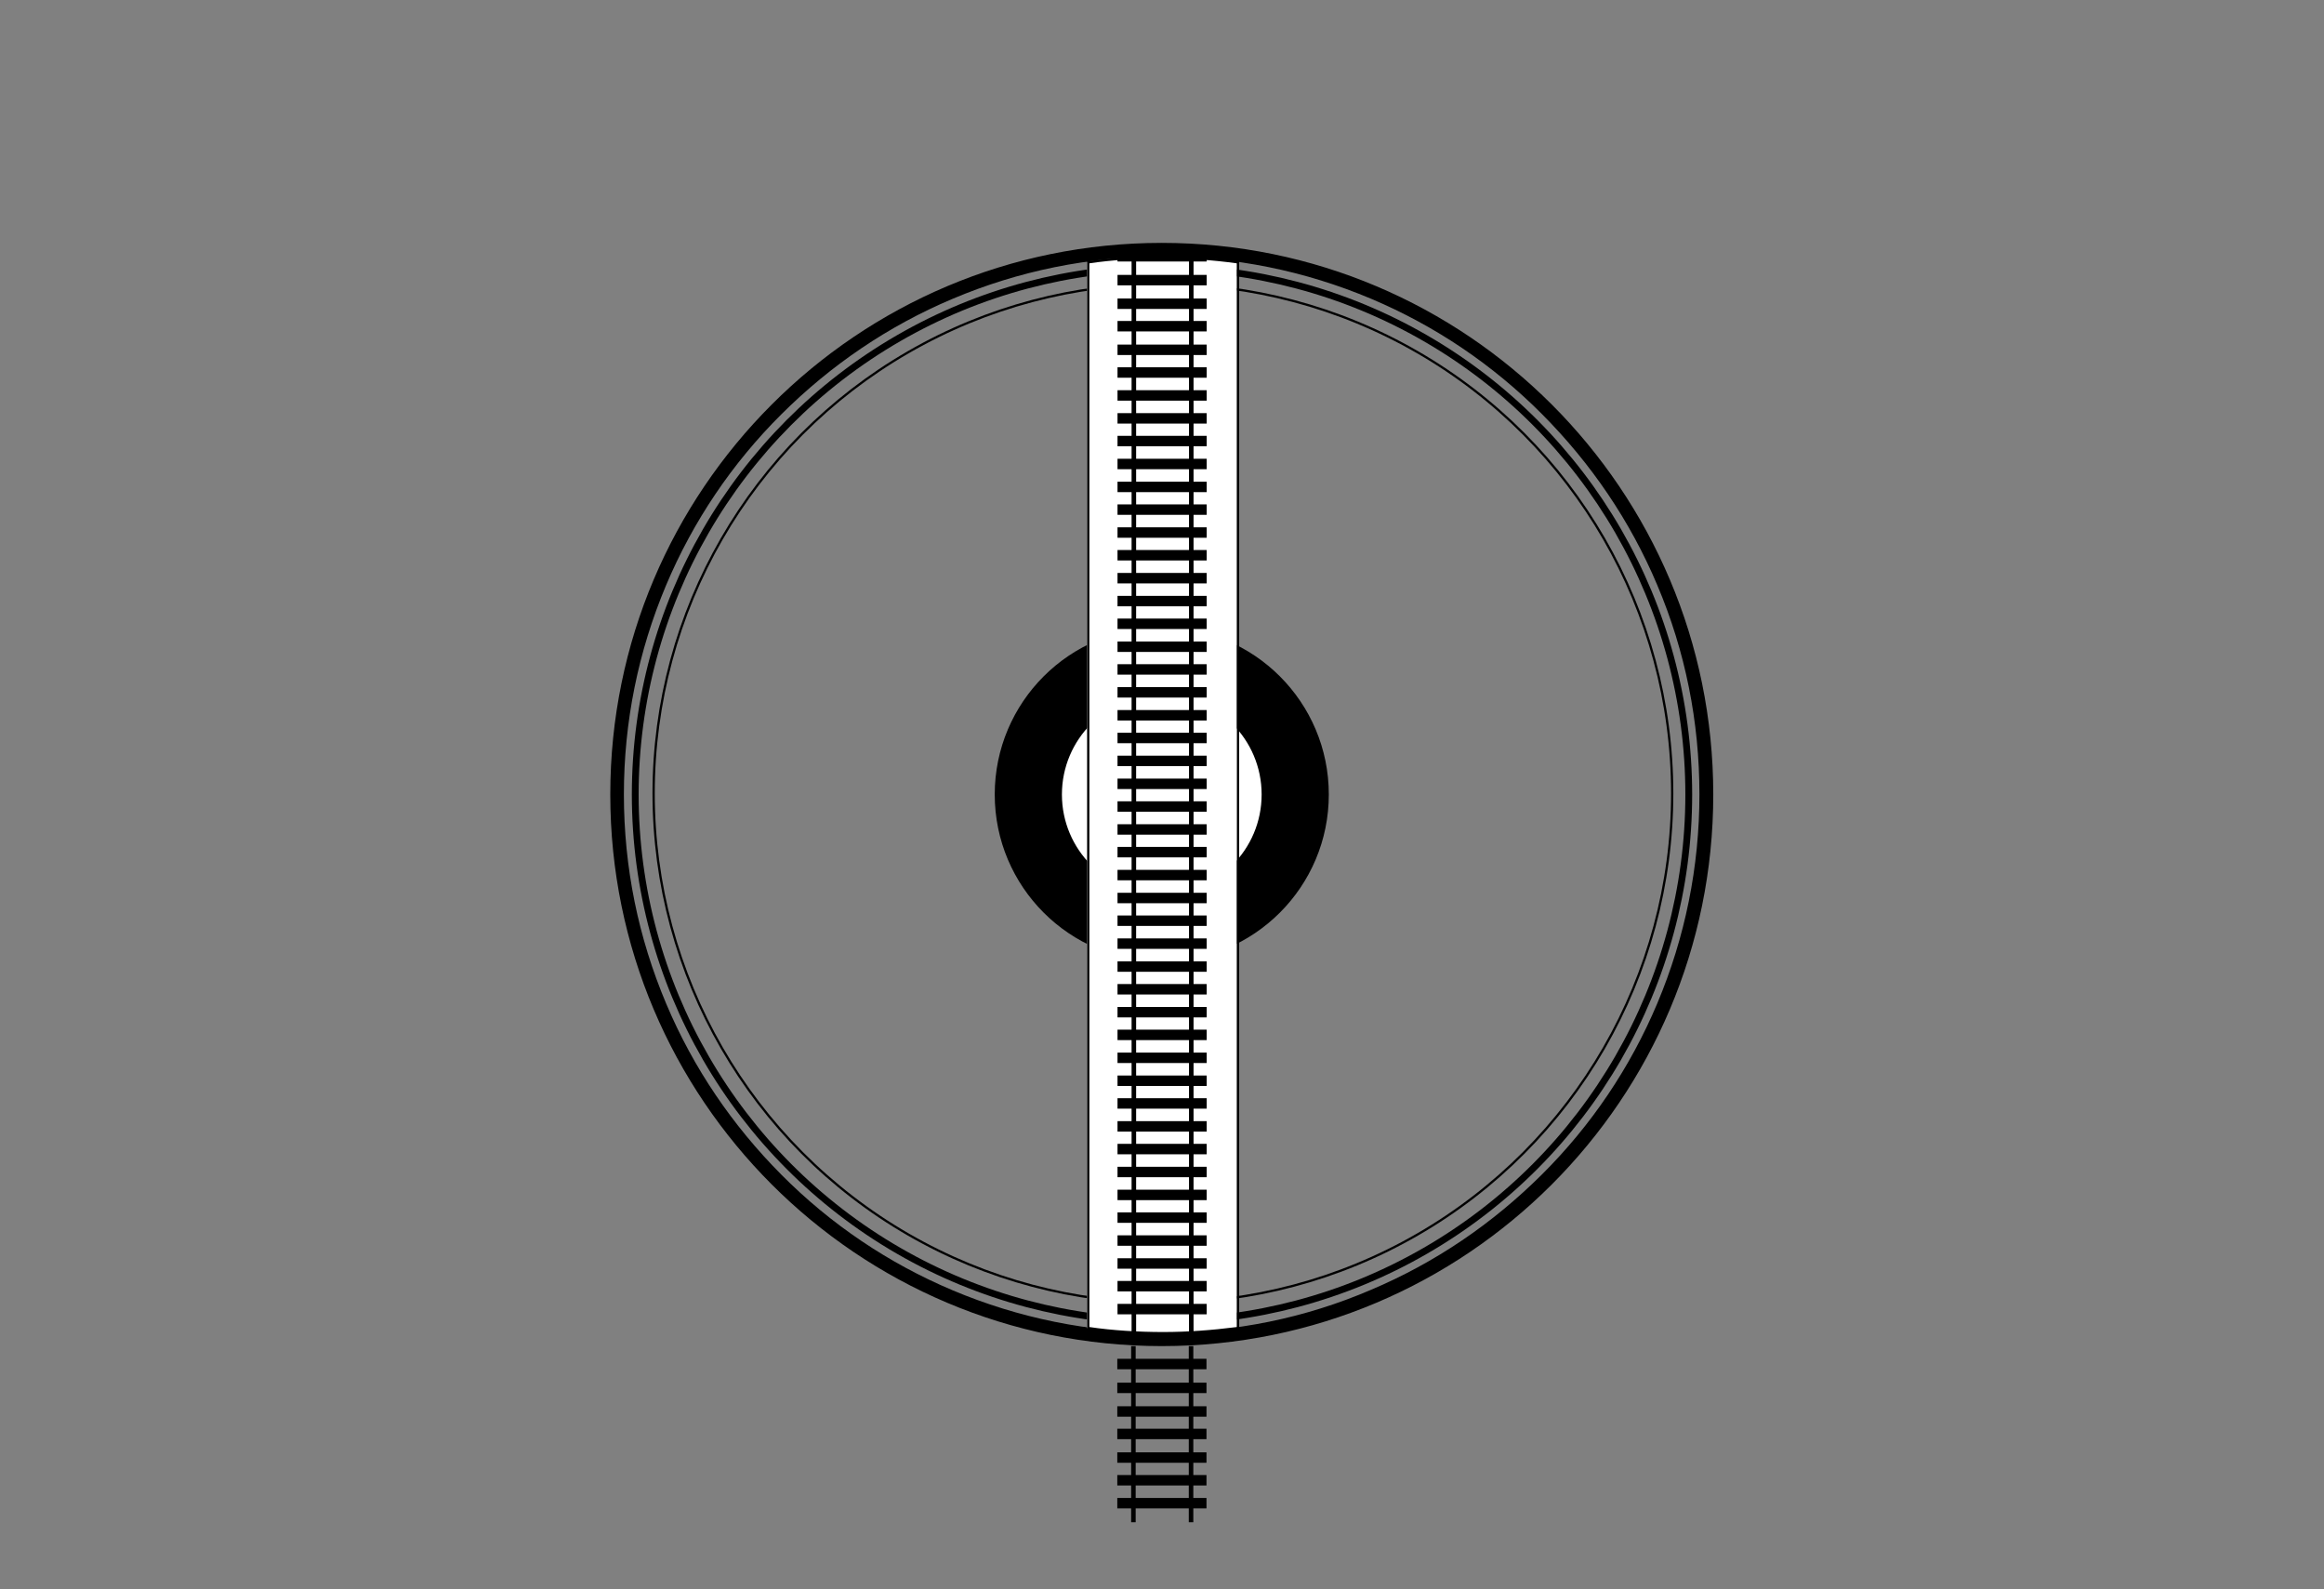 <?xml version="1.0" encoding="utf-8"?>
<!-- Generator: Adobe Illustrator 16.0.4, SVG Export Plug-In . SVG Version: 6.00 Build 0)  -->
<!DOCTYPE svg PUBLIC "-//W3C//DTD SVG 1.1//EN" "http://www.w3.org/Graphics/SVG/1.1/DTD/svg11.dtd">
<svg version="1.1" xmlns="http://www.w3.org/2000/svg" xmlns:xlink="http://www.w3.org/1999/xlink" x="0px" y="0px" width="1024px"
	 height="700px" viewBox="0 0 1024 700" style="enable-background:new 0 0 1024 700;" xml:space="preserve">
<rect x="0" y="0" width="1024" height="700" fill="#808080" stroke="none"/>
<style type="text/css">
<![CDATA[
	.st0{fill:none;stroke:#000000;stroke-width:3;stroke-miterlimit:10;}
	.st1{fill:none;stroke:#000000;stroke-miterlimit:10;}
	.st2{fill:#FFFFFF;}
	.st3{display:inline;}
	.st4{display:none;}
]]>
</style>
<g id="base">
	<g>
		<path d="M511.9,113c32,0,63,6.3,92.2,18.6c28.2,11.9,53.6,29,75.3,50.8s38.9,47.1,50.8,75.3c12.4,29.2,18.6,60.3,18.6,92.2
			c0,32-6.3,63-18.6,92.2c-11.9,28.2-29,53.6-50.8,75.3s-47.1,38.9-75.3,50.8C575,580.7,543.9,587,511.9,587s-63-6.3-92.2-18.6
			c-28.2-11.9-53.6-29-75.3-50.8s-38.9-47.1-50.8-75.3C281.2,413,274.9,382,274.9,350c0-32,6.3-63,18.6-92.2
			c11.9-28.2,29-53.6,50.8-75.3s47.1-38.9,75.3-50.8C448.9,119.3,479.9,113,511.9,113 M511.9,107c-134.2,0-243,108.8-243,243
			c0,134.2,108.8,243,243,243c134.2,0,243-108.8,243-243C754.9,215.8,646.1,107,511.9,107L511.9,107z"/>
	</g>
	<circle class="st1" cx="512.4" cy="349.5" r="224.4"/>
	<circle class="st0" cx="512" cy="350" r="232.1"/>
	<circle cx="511.9" cy="350" r="73.6"/>
	<circle class="st2" cx="511.9" cy="350" r="44"/>
</g>
<g id="Layer_1">
	<g id="turn_x5F_track">
		<g>
			<path class="st2" d="M512,587.3c-11,0-22-0.8-33-2.2V115.5c11-1.5,22-2.2,33-2.2s22,0.8,33,2.2v469.5
				C534,586.5,523,587.3,512,587.3z"/>
			<path d="M512.5,113.8c10.8,0,21.5,0.7,32.5,2.2v468.6c-11,1.4-21.7,2.2-32.5,2.2s-22.5-0.7-32.5-2.2V116
				C490,114.5,501.7,113.8,512.5,113.8 M512.5,112.8c-11.4,0-22.5,0.8-33.5,2.3v470.4c11,1.5,22.1,2.3,33.5,2.3s22.5-0.8,33.5-2.3
				V115.1C535,113.6,523.9,112.8,512.5,112.8L512.5,112.8z"/>
		</g>
		<g>
			<rect x="492.4" y="574.4" width="39.3" height="4.6"/>
			<rect x="492.4" y="443.6" width="39.3" height="4.6"/>
			<rect x="492.4" y="433.5" width="39.3" height="4.6"/>
			<rect x="492.4" y="453.6" width="39.3" height="4.6"/>
			<rect x="492.4" y="463.7" width="39.3" height="4.6"/>
			<rect x="492.4" y="473.8" width="39.3" height="4.6"/>
			<rect x="492.4" y="483.8" width="39.3" height="4.6"/>
			<rect x="492.4" y="493.9" width="39.3" height="4.6"/>
			<rect x="492.4" y="503.9" width="39.3" height="4.6"/>
			<rect x="492.4" y="514" width="39.3" height="4.6"/>
			<rect x="492.4" y="524.1" width="39.3" height="4.6"/>
			<rect x="492.4" y="534.1" width="39.3" height="4.6"/>
			<rect x="492.4" y="544.2" width="39.3" height="4.6"/>
			<rect x="492.4" y="554.3" width="39.3" height="4.6"/>
			<rect x="492.4" y="564.3" width="39.3" height="4.6"/>
			<rect x="492.4" y="423.5" width="39.3" height="4.6"/>
			<rect x="492.4" y="413.4" width="39.3" height="4.6"/>
			<rect x="492.4" y="403.3" width="39.3" height="4.6"/>
			<rect x="492.4" y="393.3" width="39.3" height="4.6"/>
			<rect x="492.4" y="383.2" width="39.3" height="4.6"/>
			<rect x="492.4" y="373.1" width="39.3" height="4.6"/>
			<rect x="492.4" y="363.1" width="39.3" height="4.6"/>
			<rect x="492.4" y="353" width="39.3" height="4.6"/>
			<rect x="492.4" y="343" width="39.3" height="4.6"/>
			<rect x="492.4" y="332.9" width="39.3" height="4.6"/>
			<rect x="492.4" y="322.8" width="39.3" height="4.6"/>
			<rect x="492.4" y="312.8" width="39.3" height="4.6"/>
			<rect x="492.4" y="302.7" width="39.3" height="4.6"/>
			<rect x="492.4" y="292.6" width="39.3" height="4.6"/>
			<rect x="492.4" y="282.6" width="39.3" height="4.6"/>
			<rect x="492.4" y="272.5" width="39.3" height="4.6"/>
			<rect x="492.4" y="262.5" width="39.3" height="4.6"/>
			<rect x="492.4" y="252.4" width="39.3" height="4.6"/>
			<rect x="492.4" y="242.3" width="39.3" height="4.6"/>
			<rect x="492.4" y="232.3" width="39.3" height="4.6"/>
			<rect x="492.4" y="222.2" width="39.3" height="4.6"/>
			<rect x="492.4" y="212.2" width="39.3" height="4.6"/>
			<rect x="492.4" y="202.1" width="39.3" height="4.6"/>
			<rect x="492.4" y="192" width="39.3" height="4.6"/>
			<rect x="492.4" y="182" width="39.3" height="4.6"/>
			<rect x="492.4" y="171.9" width="39.3" height="4.6"/>
			<rect x="492.4" y="161.8" width="39.3" height="4.6"/>
			<rect x="492.4" y="151.8" width="39.3" height="4.6"/>
			<rect x="492.4" y="141.4" width="39.3" height="4.6"/>
			<rect x="492.4" y="131.5" width="39.3" height="4.6"/>
			<rect x="492.4" y="121.1" width="39.3" height="4.6"/>
			<rect x="492.4" y="110.6" width="39.3" height="4.6"/>
			<rect x="498.6" y="109.5" width="2" height="481"/>
			<rect x="523.9" y="109.5" width="2" height="481"/>
		</g>
	</g>
	<g id="connecting_x5F_track">
		<g>
			<rect x="492.3" y="659.9" width="39.3" height="4.6"/>
			<rect x="492.3" y="649.8" width="39.3" height="4.6"/>
			<rect x="492.3" y="639.8" width="39.3" height="4.6"/>
			<rect x="492.3" y="629.4" width="39.3" height="4.6"/>
			<rect x="492.3" y="619.5" width="39.3" height="4.6"/>
			<rect x="492.3" y="609.1" width="39.3" height="4.6"/>
			<rect x="492.3" y="598.6" width="39.3" height="4.6"/>
			<rect x="498.4" y="593" width="2" height="77.6"/>
			<rect x="523.8" y="593" width="2" height="77.6"/>
		</g>
	</g>
</g>
<g id="outer_x5F_track" class="st4">
	<g id="connecting_x5F_track_1_" class="st3">
		<g>
			<rect x="492.3" y="35.2" width="39.3" height="4.6"/>
			<rect x="492.3" y="45.2" width="39.3" height="4.6"/>
			<rect x="492.3" y="55.3" width="39.3" height="4.6"/>
			<rect x="492.3" y="65.6" width="39.3" height="4.6"/>
			<rect x="492.3" y="75.6" width="39.3" height="4.6"/>
			<rect x="492.3" y="85.9" width="39.3" height="4.6"/>
			<rect x="492.3" y="96.5" width="39.3" height="4.6"/>
			<rect x="523.5" y="29" width="2" height="77.6"/>
			<rect x="498.2" y="29" width="2" height="77.6"/>
		</g>
	</g>
	<g id="connecting_x5F_track_3_" class="st3">
		<g>
			<rect x="590.6" y="631.9" transform="matrix(0.259 0.966 -0.966 0.259 1068.688 -89.775)" width="4.6" height="39.3"/>
			<rect x="588" y="622.2" transform="matrix(0.259 0.966 -0.966 0.259 1057.412 -94.436)" width="4.6" height="39.3"/>
			<rect x="585.4" y="612.4" transform="matrix(0.259 0.966 -0.966 0.259 1046.162 -99.081)" width="4.6" height="39.3"/>
			<rect x="582.7" y="602.5" transform="matrix(0.259 0.966 -0.966 0.259 1034.576 -103.873)" width="4.6" height="39.3"/>
			<rect x="580.1" y="592.9" transform="matrix(0.259 0.966 -0.966 0.259 1023.292 -108.568)" width="4.6" height="39.3"/>
			<rect x="577.4" y="582.8" transform="matrix(0.259 0.966 -0.966 0.259 1011.721 -113.341)" width="4.6" height="39.3"/>
			<rect x="574.7" y="572.6" transform="matrix(0.259 0.966 -0.966 0.259 999.814 -118.28)" width="4.6" height="39.3"/>
			<rect x="534.1" y="624.4" transform="matrix(0.259 0.966 -0.966 0.259 1028.75 -89.787)" width="77.6" height="2"/>
			<rect x="558.5" y="617.9" transform="matrix(0.259 0.966 -0.966 0.259 1040.556 -118.287)" width="77.6" height="2"/>
		</g>
	</g>
	<g id="connecting_x5F_track_2_" class="st3">
		<g>
			<rect x="428.9" y="28.4" transform="matrix(-0.259 -0.966 0.966 -0.259 496.24 477.007)" width="4.6" height="39.3"/>
			<rect x="431.5" y="38.1" transform="matrix(-0.259 -0.966 0.966 -0.259 490.195 491.746)" width="4.6" height="39.3"/>
			<rect x="434.1" y="47.9" transform="matrix(-0.259 -0.966 0.966 -0.259 484.109 506.495)" width="4.6" height="39.3"/>
			<rect x="436.7" y="57.8" transform="matrix(-0.259 -0.966 0.966 -0.259 477.767 521.654)" width="4.6" height="39.3"/>
			<rect x="439.3" y="67.4" transform="matrix(-0.259 -0.966 0.966 -0.259 471.777 536.214)" width="4.6" height="39.3"/>
			<rect x="442" y="77.5" transform="matrix(-0.259 -0.966 0.966 -0.259 465.523 551.432)" width="4.6" height="39.3"/>
			<rect x="444.7" y="87.7" transform="matrix(-0.259 -0.966 0.966 -0.259 459.118 566.899)" width="4.6" height="39.3"/>
			<rect x="412.3" y="73.2" transform="matrix(-0.259 -0.966 0.966 -0.259 496.214 529.135)" width="77.6" height="2"/>
			<rect x="387.8" y="79.7" transform="matrix(-0.259 -0.966 0.966 -0.259 459.077 513.749)" width="77.6" height="2"/>
		</g>
	</g>
	<g id="connecting_x5F_track_5_" class="st3">
		<g>
			<rect x="665.9" y="600.7" transform="matrix(0.5 0.866 -0.866 0.5 871.335 -268.493)" width="4.6" height="39.3"/>
			<rect x="660.9" y="592" transform="matrix(0.5 0.866 -0.866 0.5 861.367 -268.472)" width="4.6" height="39.3"/>
			<rect x="655.8" y="583.2" transform="matrix(0.5 0.866 -0.866 0.5 851.291 -268.474)" width="4.6" height="39.3"/>
			<rect x="650.7" y="574.3" transform="matrix(0.5 0.866 -0.866 0.5 840.966 -268.473)" width="4.6" height="39.3"/>
			<rect x="645.7" y="565.7" transform="matrix(0.5 0.866 -0.866 0.5 830.965 -268.487)" width="4.6" height="39.3"/>
			<rect x="640.5" y="556.7" transform="matrix(0.5 0.866 -0.866 0.5 820.647 -268.474)" width="4.6" height="39.3"/>
			<rect x="635.2" y="547.6" transform="matrix(0.5 0.866 -0.866 0.5 810.161 -268.461)" width="4.6" height="39.3"/>
			<rect x="603.3" y="599.3" transform="matrix(0.5 0.866 -0.866 0.5 840.948 -255.963)" width="77.6" height="2"/>
			<rect x="625.3" y="586.6" transform="matrix(0.5 0.866 -0.866 0.5 840.944 -281.302)" width="77.6" height="2"/>
		</g>
	</g>
	<g id="connecting_x5F_track_4_" class="st3">
		<g>
			<rect x="353.5" y="59.6" transform="matrix(-0.5 -0.866 0.866 -0.5 465.024 427.098)" width="4.6" height="39.3"/>
			<rect x="358.6" y="68.3" transform="matrix(-0.5 -0.866 0.866 -0.5 465.069 444.51)" width="4.6" height="39.3"/>
			<rect x="363.6" y="77.1" transform="matrix(-0.5 -0.866 0.866 -0.5 465.07 461.94)" width="4.6" height="39.3"/>
			<rect x="368.8" y="86" transform="matrix(-0.5 -0.866 0.866 -0.5 465.062 479.846)" width="4.6" height="39.3"/>
			<rect x="373.7" y="94.6" transform="matrix(-0.5 -0.866 0.866 -0.5 465.071 497.051)" width="4.6" height="39.3"/>
			<rect x="378.9" y="103.6" transform="matrix(-0.5 -0.866 0.866 -0.5 465.133 515.021)" width="4.6" height="39.3"/>
			<rect x="384.2" y="112.7" transform="matrix(-0.5 -0.866 0.866 -0.5 465.136 533.295)" width="4.6" height="39.3"/>
			<rect x="343" y="98.3" transform="matrix(-0.5 -0.866 0.866 -0.5 486.748 479.7)" width="77.6" height="2"/>
			<rect x="321.1" y="111" transform="matrix(-0.5 -0.866 0.866 -0.5 442.867 479.699)" width="77.6" height="2"/>
		</g>
	</g>
	<g id="connecting_x5F_track_7_" class="st3">
		<g>
			<rect x="730.6" y="551" transform="matrix(0.707 0.707 -0.707 0.707 618.065 -351.053)" width="4.6" height="39.3"/>
			<rect x="723.5" y="543.9" transform="matrix(0.707 0.707 -0.707 0.707 611.228 -348.141)" width="4.6" height="39.3"/>
			<rect x="716.4" y="536.8" transform="matrix(0.707 0.707 -0.707 0.707 603.975 -345.176)" width="4.6" height="39.3"/>
			<rect x="709.1" y="529.5" transform="matrix(0.707 0.707 -0.707 0.707 596.8 -342.167)" width="4.6" height="39.3"/>
			<rect x="702" y="522.5" transform="matrix(0.707 0.707 -0.707 0.707 589.509 -339.222)" width="4.6" height="39.3"/>
			<rect x="694.7" y="515.1" transform="matrix(0.707 0.707 -0.707 0.707 582.43 -336.216)" width="4.6" height="39.3"/>
			<rect x="687.2" y="507.7" transform="matrix(0.707 0.707 -0.707 0.707 574.969 -333.126)" width="4.6" height="39.3"/>
			<rect x="663.7" y="557.1" transform="matrix(0.707 0.707 -0.707 0.707 600.39 -333.312)" width="77.6" height="2"/>
			<rect x="681.6" y="539.2" transform="matrix(0.707 0.707 -0.707 0.707 592.96 -351.227)" width="77.6" height="2"/>
		</g>
	</g>
	<g id="connecting_x5F_track_6_" class="st3">
		<g>
			<rect x="288.8" y="109.3" transform="matrix(-0.707 -0.707 0.707 -0.707 405.753 425.986)" width="4.6" height="39.3"/>
			<rect x="295.9" y="116.4" transform="matrix(-0.707 -0.707 0.707 -0.707 412.979 443.118)" width="4.6" height="39.3"/>
			<rect x="303.1" y="123.5" transform="matrix(-0.707 -0.707 0.707 -0.707 420.096 460.296)" width="4.6" height="39.3"/>
			<rect x="310.4" y="130.8" transform="matrix(-0.707 -0.707 0.707 -0.707 427.311 477.976)" width="4.6" height="39.3"/>
			<rect x="317.4" y="137.8" transform="matrix(-0.707 -0.707 0.707 -0.707 434.384 494.918)" width="4.6" height="39.3"/>
			<rect x="324.7" y="145.2" transform="matrix(-0.707 -0.707 0.707 -0.707 441.726 512.642)" width="4.6" height="39.3"/>
			<rect x="332.2" y="152.6" transform="matrix(-0.707 -0.707 0.707 -0.707 449.269 530.627)" width="4.6" height="39.3"/>
			<rect x="282.6" y="140.5" transform="matrix(-0.707 -0.707 0.707 -0.707 448.662 468.958)" width="77.6" height="2"/>
			<rect x="264.7" y="158.5" transform="matrix(-0.707 -0.707 0.707 -0.707 405.413 486.874)" width="77.6" height="2"/>
		</g>
	</g>
	<g id="connecting_x5F_track_9_" class="st3">
		<g>
			<rect x="780.2" y="486.3" transform="matrix(0.866 0.5 -0.5 0.866 357.748 -323.421)" width="4.6" height="39.3"/>
			<rect x="771.5" y="481.3" transform="matrix(0.866 0.5 -0.5 0.866 354.282 -319.85)" width="4.6" height="39.3"/>
			<rect x="762.8" y="476.3" transform="matrix(0.866 0.5 -0.5 0.866 350.471 -316.101)" width="4.6" height="39.3"/>
			<rect x="753.9" y="471.1" transform="matrix(0.866 0.5 -0.5 0.866 346.835 -312.393)" width="4.6" height="39.3"/>
			<rect x="745.3" y="466.1" transform="matrix(0.866 0.5 -0.5 0.866 342.797 -308.553)" width="4.6" height="39.3"/>
			<rect x="736.3" y="461" transform="matrix(0.866 0.5 -0.5 0.866 339.541 -305.029)" width="4.6" height="39.3"/>
			<rect x="727.1" y="455.7" transform="matrix(0.866 0.5 -0.5 0.866 335.472 -301.062)" width="4.6" height="39.3"/>
			<rect x="711.1" y="500.7" transform="matrix(0.866 0.5 -0.5 0.866 351.305 -307.762)" width="77.6" height="2"/>
			<rect x="723.8" y="478.7" transform="matrix(0.866 0.5 -0.5 0.866 342.02 -317.031)" width="77.6" height="2"/>
		</g>
	</g>
	<g id="connecting_x5F_track_8_" class="st3">
		<g>
			<rect x="239.2" y="174" transform="matrix(-0.866 -0.5 0.5 -0.866 353.766 482.075)" width="4.6" height="39.3"/>
			<rect x="247.9" y="179" transform="matrix(-0.866 -0.5 0.5 -0.866 367.595 495.787)" width="4.6" height="39.3"/>
			<rect x="256.6" y="184" transform="matrix(-0.866 -0.5 0.5 -0.866 381.342 509.532)" width="4.6" height="39.3"/>
			<rect x="265.6" y="189.2" transform="matrix(-0.866 -0.5 0.5 -0.866 395.394 523.678)" width="4.6" height="39.3"/>
			<rect x="274.2" y="194.2" transform="matrix(-0.866 -0.5 0.5 -0.866 408.973 537.246)" width="4.6" height="39.3"/>
			<rect x="283.2" y="199.4" transform="matrix(-0.866 -0.5 0.5 -0.866 423.151 551.431)" width="4.6" height="39.3"/>
			<rect x="292.3" y="204.6" transform="matrix(-0.866 -0.5 0.5 -0.866 437.627 565.817)" width="4.6" height="39.3"/>
			<rect x="235.2" y="197" transform="matrix(-0.866 -0.5 0.5 -0.866 412.391 506.441)" width="77.6" height="2"/>
			<rect x="222.6" y="218.9" transform="matrix(-0.866 -0.5 0.5 -0.866 377.782 541.052)" width="77.6" height="2"/>
		</g>
	</g>
	<g id="connecting_x5F_track_11_" class="st3">
		<g>
			<rect x="811.4" y="411" transform="matrix(0.966 0.259 -0.259 0.966 138.994 -195.72)" width="4.6" height="39.3"/>
			<rect x="801.7" y="408.4" transform="matrix(0.966 0.259 -0.259 0.966 138.306 -193.634)" width="4.6" height="39.3"/>
			<rect x="792" y="405.8" transform="matrix(0.966 0.259 -0.259 0.966 137.275 -191.179)" width="4.6" height="39.3"/>
			<rect x="782" y="403.1" transform="matrix(0.966 0.259 -0.259 0.966 136.207 -188.649)" width="4.6" height="39.3"/>
			<rect x="772.4" y="400.5" transform="matrix(0.966 0.259 -0.259 0.966 134.931 -185.954)" width="4.6" height="39.3"/>
			<rect x="762.4" y="397.9" transform="matrix(0.966 0.259 -0.259 0.966 134.144 -183.713)" width="4.6" height="39.3"/>
			<rect x="752.2" y="395.1" transform="matrix(0.966 0.259 -0.259 0.966 133.188 -181.271)" width="4.6" height="39.3"/>
			<rect x="742.3" y="433.9" transform="matrix(0.966 0.259 -0.259 0.966 139.185 -187.361)" width="77.6" height="2"/>
			<rect x="748.9" y="409.4" transform="matrix(0.966 0.259 -0.259 0.966 133.054 -189.87)" width="77.6" height="2"/>
		</g>
	</g>
	<g id="connecting_x5F_track_10_" class="st3">
		<g>
			<rect x="208" y="249.3" transform="matrix(-0.966 -0.259 0.259 -0.966 343.718 583.224)" width="4.6" height="39.3"/>
			<rect x="217.7" y="251.9" transform="matrix(-0.966 -0.259 0.259 -0.966 362.247 590.818)" width="4.6" height="39.3"/>
			<rect x="227.4" y="254.5" transform="matrix(-0.966 -0.259 0.259 -0.966 380.714 598.437)" width="4.6" height="39.3"/>
			<rect x="237.4" y="257.2" transform="matrix(-0.966 -0.259 0.259 -0.966 399.532 606.336)" width="4.6" height="39.3"/>
			<rect x="247" y="259.8" transform="matrix(-0.966 -0.259 0.259 -0.966 417.784 613.849)" width="4.6" height="39.3"/>
			<rect x="257" y="262.4" transform="matrix(-0.966 -0.259 0.259 -0.966 436.805 621.728)" width="4.6" height="39.3"/>
			<rect x="267.2" y="265.2" transform="matrix(-0.966 -0.259 0.259 -0.966 456.168 629.714)" width="4.6" height="39.3"/>
			<rect x="204" y="263.7" transform="matrix(-0.966 -0.259 0.259 -0.966 408.909 583.297)" width="77.6" height="2"/>
			<rect x="197.5" y="288.2" transform="matrix(-0.966 -0.259 0.259 -0.966 389.684 629.714)" width="77.6" height="2"/>
		</g>
	</g>
	<g id="connecting_x5F_track_23_" class="st3">
		<g>
			<rect x="822.1" y="330.2" width="4.6" height="39.3"/>
			<rect x="812" y="330.2" width="4.6" height="39.3"/>
			<rect x="802" y="330.2" width="4.6" height="39.3"/>
			<rect x="791.6" y="330.2" width="4.6" height="39.3"/>
			<rect x="781.7" y="330.2" width="4.6" height="39.3"/>
			<rect x="771.3" y="330.2" width="4.6" height="39.3"/>
			<rect x="760.8" y="330.2" width="4.6" height="39.3"/>
			<rect x="755.2" y="361.3" width="77.6" height="2"/>
			<rect x="755.2" y="336" width="77.6" height="2"/>
		</g>
	</g>
	<g id="connecting_x5F_track_22_" class="st3">
		<g>
			<rect x="197.3" y="330.2" width="4.6" height="39.3"/>
			<rect x="207.4" y="330.2" width="4.6" height="39.3"/>
			<rect x="217.5" y="330.2" width="4.6" height="39.3"/>
			<rect x="227.8" y="330.2" width="4.6" height="39.3"/>
			<rect x="237.7" y="330.2" width="4.6" height="39.3"/>
			<rect x="248.1" y="330.2" width="4.6" height="39.3"/>
			<rect x="258.7" y="330.2" width="4.6" height="39.3"/>
			<rect x="191.2" y="336.3" width="77.6" height="2"/>
			<rect x="191.2" y="361.6" width="77.6" height="2"/>
		</g>
	</g>
	<g id="connecting_x5F_track_21_" class="st3">
		<g>
			<rect x="811.4" y="249.3" transform="matrix(0.966 -0.259 0.259 0.966 -41.896 219.902)" width="4.6" height="39.3"/>
			<rect x="801.7" y="251.9" transform="matrix(0.966 -0.259 0.259 0.966 -42.895 217.381)" width="4.6" height="39.3"/>
			<rect x="792" y="254.5" transform="matrix(0.966 -0.259 0.259 0.966 -43.895 214.873)" width="4.6" height="39.3"/>
			<rect x="782" y="257.2" transform="matrix(0.966 -0.259 0.259 0.966 -44.92 212.289)" width="4.6" height="39.3"/>
			<rect x="772.4" y="259.8" transform="matrix(0.966 -0.259 0.259 0.966 -45.926 210.064)" width="4.6" height="39.3"/>
			<rect x="762.4" y="262.4" transform="matrix(0.966 -0.259 0.259 0.966 -46.949 207.392)" width="4.6" height="39.3"/>
			<rect x="752.2" y="265.2" transform="matrix(0.966 -0.259 0.259 0.966 -48.011 204.938)" width="4.6" height="39.3"/>
			<rect x="748.8" y="287.9" transform="matrix(0.966 -0.259 0.259 0.966 -47.945 213.701)" width="77.6" height="2"/>
			<rect x="742.3" y="263.4" transform="matrix(0.966 -0.259 0.259 0.966 -41.835 211.175)" width="77.6" height="2"/>
		</g>
	</g>
	<g id="connecting_x5F_track_20_" class="st3">
		<g>
			<rect x="208" y="411" transform="matrix(-0.966 0.259 -0.259 -0.966 524.731 792.345)" width="4.6" height="39.3"/>
			<rect x="217.7" y="408.4" transform="matrix(-0.966 0.259 -0.259 -0.966 543.291 784.598)" width="4.6" height="39.3"/>
			<rect x="227.4" y="405.8" transform="matrix(-0.966 0.259 -0.259 -0.966 561.746 776.944)" width="4.6" height="39.3"/>
			<rect x="237.4" y="403.1" transform="matrix(-0.966 0.259 -0.259 -0.966 580.699 769.08)" width="4.6" height="39.3"/>
			<rect x="247" y="400.5" transform="matrix(-0.966 0.259 -0.259 -0.966 598.895 761.544)" width="4.6" height="39.3"/>
			<rect x="257" y="397.9" transform="matrix(-0.966 0.259 -0.259 -0.966 617.918 753.661)" width="4.6" height="39.3"/>
			<rect x="267.2" y="395.1" transform="matrix(-0.966 0.259 -0.259 -0.966 637.244 745.654)" width="4.6" height="39.3"/>
			<rect x="197.5" y="409.7" transform="matrix(-0.966 0.259 -0.259 -0.966 570.972 746.24)" width="77.6" height="2"/>
			<rect x="204.1" y="434.2" transform="matrix(-0.966 0.259 -0.259 -0.966 590.206 792.652)" width="77.6" height="2"/>
		</g>
	</g>
	<g id="connecting_x5F_track_19_" class="st3">
		<g>
			<rect x="780.2" y="174" transform="matrix(0.866 -0.5 0.5 0.866 8.019 417.198)" width="4.6" height="39.3"/>
			<rect x="771.5" y="179" transform="matrix(0.866 -0.5 0.5 0.866 4.336 413.516)" width="4.6" height="39.3"/>
			<rect x="762.8" y="184" transform="matrix(0.866 -0.5 0.5 0.866 0.634 409.762)" width="4.6" height="39.3"/>
			<rect x="753.9" y="189.2" transform="matrix(0.866 -0.5 0.5 0.866 -3.13 406.05)" width="4.6" height="39.3"/>
			<rect x="745.3" y="194.2" transform="matrix(0.866 -0.5 0.5 0.866 -6.771 402.392)" width="4.6" height="39.3"/>
			<rect x="736.3" y="199.4" transform="matrix(0.866 -0.5 0.5 0.866 -10.567 398.613)" width="4.6" height="39.3"/>
			<rect x="727.1" y="204.6" transform="matrix(0.866 -0.5 0.5 0.866 -14.46 394.614)" width="4.6" height="39.3"/>
			<rect x="723.7" y="218.7" transform="matrix(0.866 -0.5 0.5 0.866 -7.683 410.679)" width="77.6" height="2"/>
			<rect x="711" y="196.7" transform="matrix(0.866 -0.5 0.5 0.866 1.593 401.409)" width="77.6" height="2"/>
		</g>
	</g>
	<g id="connecting_x5F_track_18_" class="st3">
		<g>
			<rect x="239.2" y="486.3" transform="matrix(-0.866 0.5 -0.5 -0.866 703.591 823.514)" width="4.6" height="39.3"/>
			<rect x="247.9" y="481.3" transform="matrix(-0.866 0.5 -0.5 -0.866 717.434 809.625)" width="4.6" height="39.3"/>
			<rect x="256.6" y="476.3" transform="matrix(-0.866 0.5 -0.5 -0.866 731.178 795.878)" width="4.6" height="39.3"/>
			<rect x="265.6" y="471.1" transform="matrix(-0.866 0.5 -0.5 -0.866 745.233 781.854)" width="4.6" height="39.3"/>
			<rect x="274.2" y="466.1" transform="matrix(-0.866 0.5 -0.5 -0.866 758.863 768.185)" width="4.6" height="39.3"/>
			<rect x="283.2" y="461" transform="matrix(-0.866 0.5 -0.5 -0.866 773.089 753.924)" width="4.6" height="39.3"/>
			<rect x="292.3" y="455.7" transform="matrix(-0.866 0.5 -0.5 -0.866 787.496 739.509)" width="4.6" height="39.3"/>
			<rect x="222.7" y="479" transform="matrix(-0.866 0.5 -0.5 -0.866 727.976 764.882)" width="77.6" height="2"/>
			<rect x="235.4" y="500.9" transform="matrix(-0.866 0.5 -0.5 -0.866 762.596 799.482)" width="77.6" height="2"/>
		</g>
	</g>
	<g id="connecting_x5F_track_17_" class="st3">
		<g>
			<rect x="730.6" y="109.3" transform="matrix(0.707 -0.707 0.707 0.707 123.611 556.176)" width="4.6" height="39.3"/>
			<rect x="723.5" y="116.4" transform="matrix(0.707 -0.707 0.707 0.707 116.242 552.862)" width="4.6" height="39.3"/>
			<rect x="716.4" y="123.5" transform="matrix(0.707 -0.707 0.707 0.707 109.191 550.007)" width="4.6" height="39.3"/>
			<rect x="709.1" y="130.8" transform="matrix(0.707 -0.707 0.707 0.707 101.884 546.978)" width="4.6" height="39.3"/>
			<rect x="702" y="137.8" transform="matrix(0.707 -0.707 0.707 0.707 94.978 544.253)" width="4.6" height="39.3"/>
			<rect x="694.7" y="145.2" transform="matrix(0.707 -0.707 0.707 0.707 87.52 541.028)" width="4.6" height="39.3"/>
			<rect x="687.2" y="152.6" transform="matrix(0.707 -0.707 0.707 0.707 80.117 538.03)" width="4.6" height="39.3"/>
			<rect x="681.4" y="158.3" transform="matrix(0.707 -0.707 0.707 0.707 98.341 555.969)" width="77.6" height="2"/>
			<rect x="663.5" y="140.3" transform="matrix(0.707 -0.707 0.707 0.707 105.766 538.057)" width="77.6" height="2"/>
		</g>
	</g>
	<g id="connecting_x5F_track_16_" class="st3">
		<g>
			<rect x="288.8" y="551" transform="matrix(-0.707 0.707 -0.707 -0.707 900.492 768.489)" width="4.6" height="39.3"/>
			<rect x="295.9" y="543.9" transform="matrix(-0.707 0.707 -0.707 -0.707 907.681 751.085)" width="4.6" height="39.3"/>
			<rect x="303.1" y="536.8" transform="matrix(-0.707 0.707 -0.707 -0.707 914.794 733.907)" width="4.6" height="39.3"/>
			<rect x="310.4" y="529.5" transform="matrix(-0.707 0.707 -0.707 -0.707 922.048 716.444)" width="4.6" height="39.3"/>
			<rect x="317.4" y="522.5" transform="matrix(-0.707 0.707 -0.707 -0.707 929.099 699.394)" width="4.6" height="39.3"/>
			<rect x="324.7" y="515.1" transform="matrix(-0.707 0.707 -0.707 -0.707 936.44 681.67)" width="4.6" height="39.3"/>
			<rect x="332.2" y="507.7" transform="matrix(-0.707 0.707 -0.707 -0.707 943.93 663.521)" width="4.6" height="39.3"/>
			<rect x="264.9" y="539.3" transform="matrix(-0.707 0.707 -0.707 -0.707 900.602 707.697)" width="77.6" height="2"/>
			<rect x="282.8" y="557.3" transform="matrix(-0.707 0.707 -0.707 -0.707 943.857 725.606)" width="77.6" height="2"/>
		</g>
	</g>
	<g id="connecting_x5F_track_15_" class="st3">
		<g>
			<rect x="665.9" y="59.6" transform="matrix(0.5 -0.866 0.866 0.5 265.482 618.363)" width="4.6" height="39.3"/>
			<rect x="660.9" y="68.3" transform="matrix(0.5 -0.866 0.866 0.5 255.281 618.256)" width="4.6" height="39.3"/>
			<rect x="655.8" y="77.1" transform="matrix(0.5 -0.866 0.866 0.5 245.301 618.321)" width="4.6" height="39.3"/>
			<rect x="650.7" y="86" transform="matrix(0.5 -0.866 0.866 0.5 234.964 618.32)" width="4.6" height="39.3"/>
			<rect x="645.7" y="94.6" transform="matrix(0.5 -0.866 0.866 0.5 225.192 618.455)" width="4.6" height="39.3"/>
			<rect x="640.5" y="103.6" transform="matrix(0.5 -0.866 0.866 0.5 214.464 618.162)" width="4.6" height="39.3"/>
			<rect x="635.2" y="112.7" transform="matrix(0.5 -0.866 0.866 0.5 204.045 618.274)" width="4.6" height="39.3"/>
			<rect x="625" y="110.8" transform="matrix(0.5 -0.866 0.866 0.5 235.052 630.853)" width="77.6" height="2"/>
			<rect x="603.1" y="98.2" transform="matrix(0.5 -0.866 0.866 0.5 235.061 605.522)" width="77.6" height="2"/>
		</g>
	</g>
	<g id="connecting_x5F_track_14_" class="st3">
		<g>
			<rect x="353.5" y="600.7" transform="matrix(-0.5 0.866 -0.866 -0.5 1070.957 622.422)" width="4.6" height="39.3"/>
			<rect x="358.6" y="592" transform="matrix(-0.5 0.866 -0.866 -0.5 1070.957 604.788)" width="4.6" height="39.3"/>
			<rect x="363.6" y="583.2" transform="matrix(-0.5 0.866 -0.866 -0.5 1070.956 587.36)" width="4.6" height="39.3"/>
			<rect x="368.8" y="574.3" transform="matrix(-0.5 0.866 -0.866 -0.5 1070.958 569.617)" width="4.6" height="39.3"/>
			<rect x="373.7" y="565.7" transform="matrix(-0.5 0.866 -0.866 -0.5 1070.958 552.39)" width="4.6" height="39.3"/>
			<rect x="378.9" y="556.7" transform="matrix(-0.5 0.866 -0.866 -0.5 1070.958 534.417)" width="4.6" height="39.3"/>
			<rect x="384.2" y="547.6" transform="matrix(-0.5 0.866 -0.866 -0.5 1070.949 516.016)" width="4.6" height="39.3"/>
			<rect x="321.3" y="586.8" transform="matrix(-0.5 0.866 -0.866 -0.5 1049.25 569.776)" width="77.6" height="2"/>
			<rect x="343.3" y="599.4" transform="matrix(-0.5 0.866 -0.866 -0.5 1093.136 569.772)" width="77.6" height="2"/>
		</g>
	</g>
	<g id="connecting_x5F_track_13_" class="st3">
		<g>
			<rect x="590.6" y="28.4" transform="matrix(0.259 -0.966 0.966 0.259 393.135 608.358)" width="4.6" height="39.3"/>
			<rect x="588" y="38.1" transform="matrix(0.259 -0.966 0.966 0.259 381.535 612.942)" width="4.6" height="39.3"/>
			<rect x="585.4" y="47.9" transform="matrix(0.259 -0.966 0.966 0.259 370.238 617.639)" width="4.6" height="39.3"/>
			<rect x="582.7" y="57.8" transform="matrix(0.259 -0.966 0.966 0.259 358.642 622.464)" width="4.6" height="39.3"/>
			<rect x="580.1" y="67.4" transform="matrix(0.259 -0.966 0.966 0.259 347.721 627.202)" width="4.6" height="39.3"/>
			<rect x="577.4" y="77.5" transform="matrix(0.259 -0.966 0.966 0.259 335.819 631.942)" width="4.6" height="39.3"/>
			<rect x="574.7" y="87.7" transform="matrix(0.259 -0.966 0.966 0.259 323.864 636.816)" width="4.6" height="39.3"/>
			<rect x="558.3" y="79.7" transform="matrix(0.259 -0.966 0.966 0.259 364.626 636.541)" width="77.6" height="2"/>
			<rect x="533.8" y="73.1" transform="matrix(0.259 -0.966 0.966 0.259 352.839 608.048)" width="77.6" height="2"/>
		</g>
	</g>
	<g id="connecting_x5F_track_12_" class="st3">
		<g>
			<rect x="428.9" y="631.9" transform="matrix(-0.259 0.966 -0.966 -0.259 1172.13 403.827)" width="4.6" height="39.3"/>
			<rect x="431.5" y="622.2" transform="matrix(-0.259 0.966 -0.966 -0.259 1165.945 388.85)" width="4.6" height="39.3"/>
			<rect x="434.1" y="612.4" transform="matrix(-0.259 0.966 -0.966 -0.259 1159.808 374.026)" width="4.6" height="39.3"/>
			<rect x="436.7" y="602.5" transform="matrix(-0.259 0.966 -0.966 -0.259 1153.626 359.141)" width="4.6" height="39.3"/>
			<rect x="439.3" y="592.9" transform="matrix(-0.259 0.966 -0.966 -0.259 1147.551 344.46)" width="4.6" height="39.3"/>
			<rect x="442" y="582.8" transform="matrix(-0.259 0.966 -0.966 -0.259 1141.247 329.245)" width="4.6" height="39.3"/>
			<rect x="444.7" y="572.6" transform="matrix(-0.259 0.966 -0.966 -0.259 1134.812 313.708)" width="4.6" height="39.3"/>
			<rect x="388.1" y="618" transform="matrix(-0.259 0.966 -0.966 -0.259 1135.285 366.82)" width="77.6" height="2"/>
			<rect x="412.6" y="624.5" transform="matrix(-0.259 0.966 -0.966 -0.259 1172.427 351.434)" width="77.6" height="2"/>
		</g>
	</g>
</g>
</svg>
